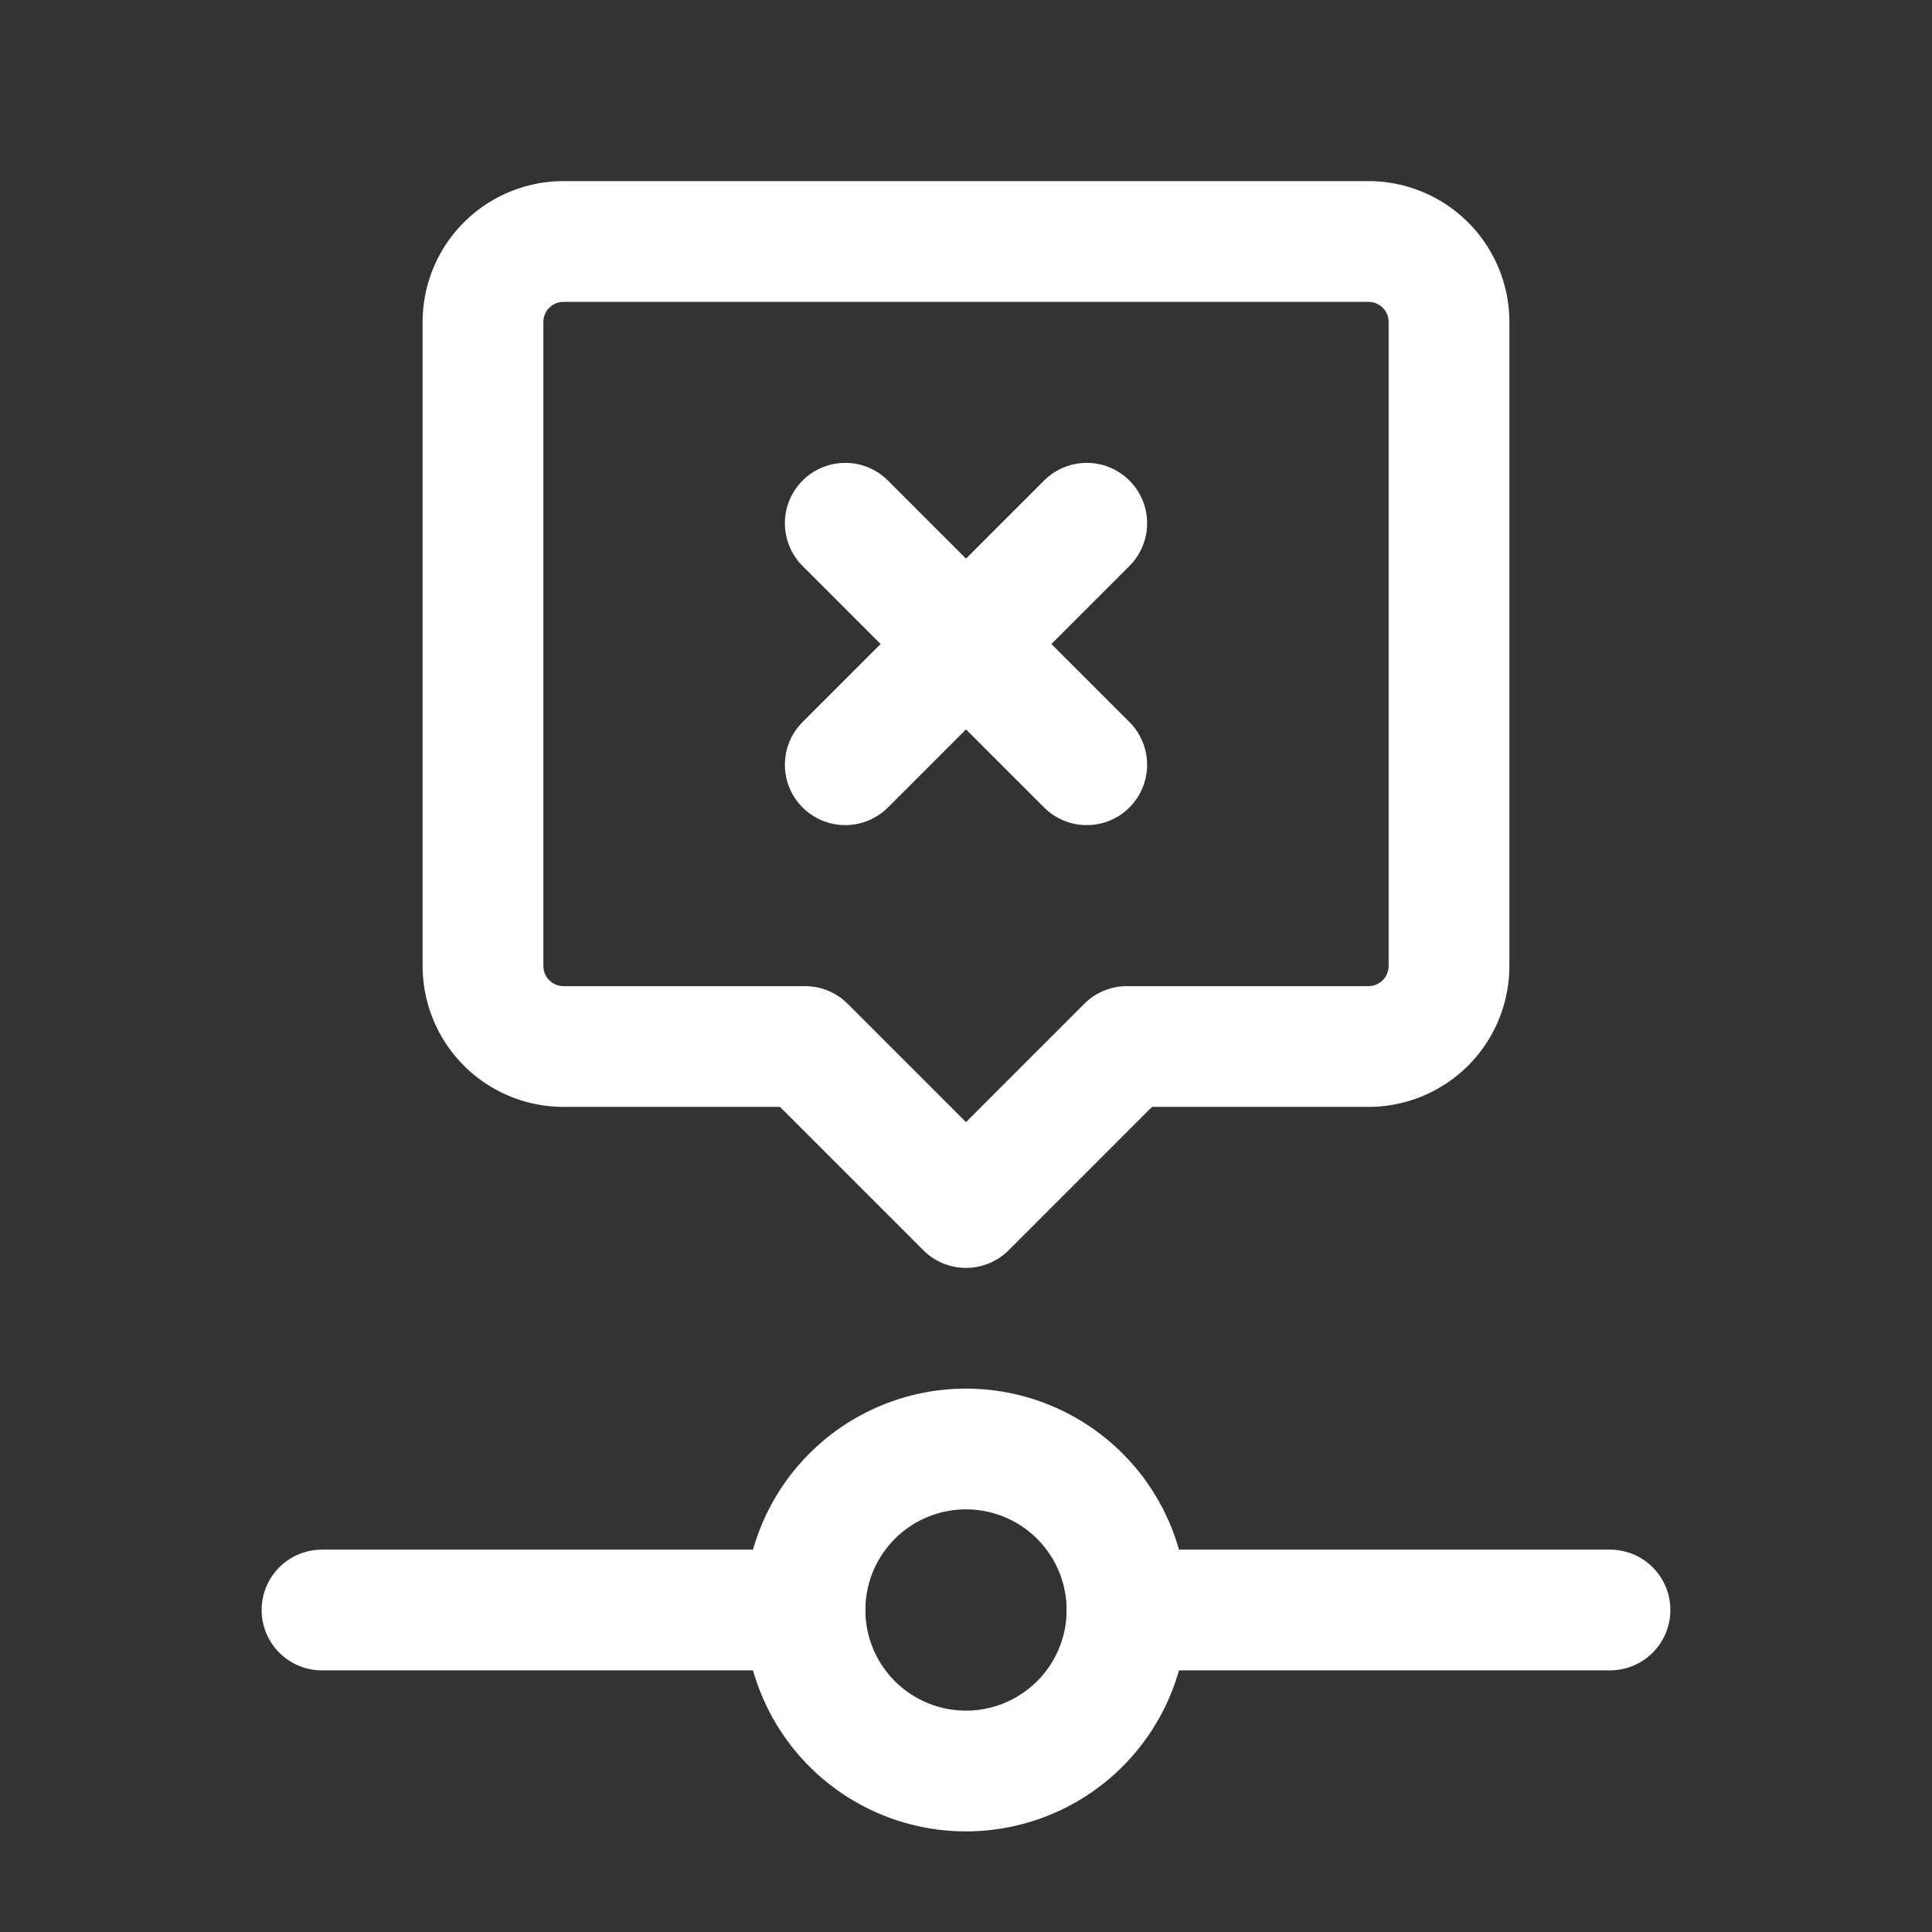 <svg xmlns="http://www.w3.org/2000/svg" class="icon icon-tabler icon-tabler-timeline-event-x" width="24" height="24" viewBox="0 0 24 24" stroke-width="1.5" stroke="#ffffff" fill="none" stroke-linecap="round" stroke-linejoin="round"><rect x="0" y="0" width="24" height="24" fill="#333333" stroke="none"/>  <path stroke="none" d="M0 0h24v24H0z" fill="none"/>  <path d="M12 20m-2 0a2 2 0 1 0 4 0a2 2 0 1 0 -4 0" />  <path d="M10 20h-6" />  <path d="M14 20h6" />  <path d="M12 15l-2 -2h-3a1 1 0 0 1 -1 -1v-8a1 1 0 0 1 1 -1h10a1 1 0 0 1 1 1v8a1 1 0 0 1 -1 1h-3l-2 2z" />  <path d="M13.5 9.5l-3 -3" />  <path d="M10.5 9.5l3 -3" /></svg>